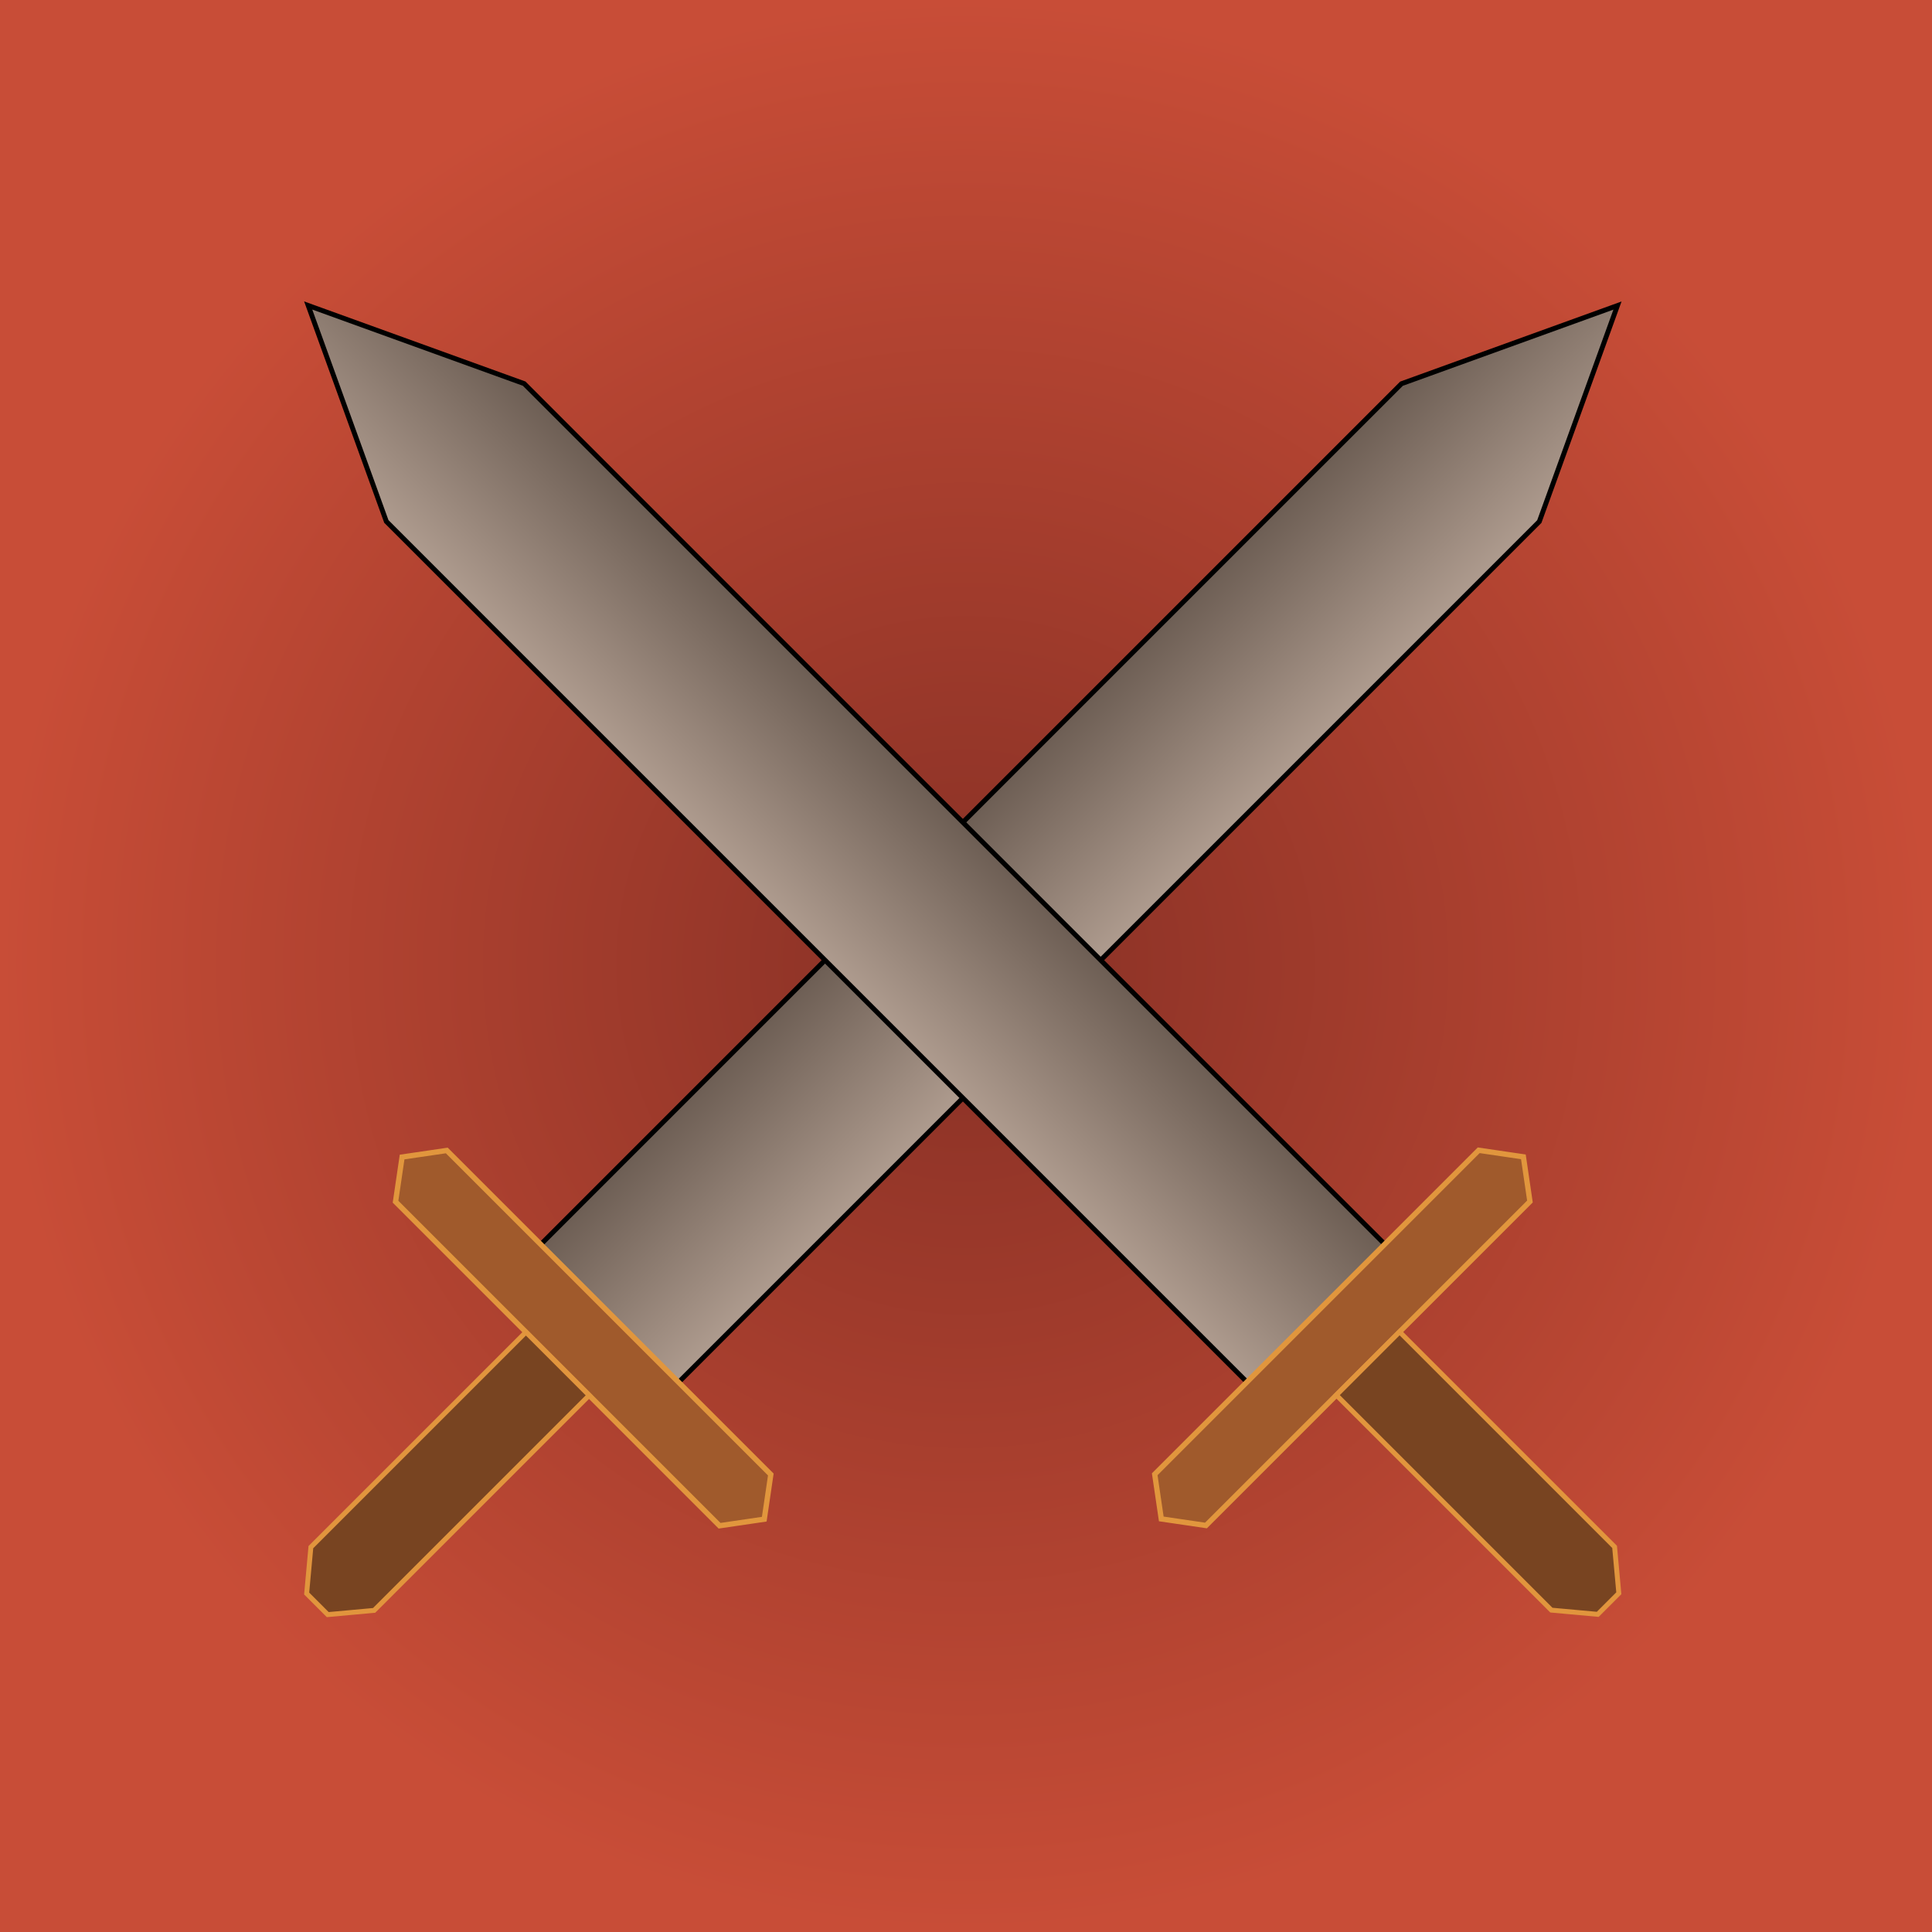 <?xml version="1.0" encoding="UTF-8" standalone="no"?>
<!-- Created with Inkscape (http://www.inkscape.org/) -->

<svg
   width="540mm"
   height="540mm"
   viewBox="0 0 540 540"
   version="1.1"
   id="svg1"
   inkscape:version="1.4.2 (ebf0e940d0, 2025-05-08)"
   sodipodi:docname="logo.svg"
   inkscape:export-filename="logo.png"
   inkscape:export-xdpi="95.955544"
   inkscape:export-ydpi="95.955544"
   xmlns:inkscape="http://www.inkscape.org/namespaces/inkscape"
   xmlns:sodipodi="http://sodipodi.sourceforge.net/DTD/sodipodi-0.dtd"
   xmlns:xlink="http://www.w3.org/1999/xlink"
   xmlns="http://www.w3.org/2000/svg"
   xmlns:svg="http://www.w3.org/2000/svg">
  <sodipodi:namedview
     id="namedview1"
     pagecolor="#ffffff"
     bordercolor="#999999"
     borderopacity="1"
     inkscape:showpageshadow="2"
     inkscape:pageopacity="0"
     inkscape:pagecheckerboard="0"
     inkscape:deskcolor="#d1d1d1"
     inkscape:document-units="mm"
     showgrid="true"
     inkscape:zoom="0.125"
     inkscape:cx="-8"
     inkscape:cy="1696"
     inkscape:window-width="1920"
     inkscape:window-height="1011"
     inkscape:window-x="0"
     inkscape:window-y="0"
     inkscape:window-maximized="1"
     inkscape:current-layer="layer1"
     showguides="true">
    <inkscape:grid
       id="grid1"
       units="mm"
       originx="50"
       originy="-120"
       spacingx="1"
       spacingy="1"
       empcolor="#0099e5"
       empopacity="0.302"
       color="#0099e5"
       opacity="0.149"
       empspacing="5"
       enabled="true"
       visible="true" />
  </sodipodi:namedview>
  <defs
     id="defs1">
    <linearGradient
       id="linearGradient4"
       inkscape:collect="always">
      <stop
         style="stop-color:#873025;stop-opacity:1;"
         offset="0"
         id="stop4" />
      <stop
         style="stop-color:#c84d37;stop-opacity:1;"
         offset="1"
         id="stop5" />
    </linearGradient>
    <linearGradient
       id="linearGradient1"
       inkscape:collect="always">
      <stop
         style="stop-color:#6c5d53;stop-opacity:1;"
         offset="0"
         id="stop1" />
      <stop
         style="stop-color:#af9c8f;stop-opacity:1;"
         offset="1"
         id="stop2" />
    </linearGradient>
    <linearGradient
       inkscape:collect="always"
       xlink:href="#linearGradient1"
       id="linearGradient2"
       x1="64.15"
       y1="239.475"
       x2="135.85"
       y2="239.475"
       gradientUnits="userSpaceOnUse"
       gradientTransform="matrix(0.778,0,0,0.831,30.012,81.38)" />
    <linearGradient
       inkscape:collect="always"
       xlink:href="#linearGradient1"
       id="linearGradient3"
       gradientUnits="userSpaceOnUse"
       gradientTransform="matrix(0.778,0,0,0.831,30.012,81.38)"
       x1="64.15"
       y1="239.475"
       x2="135.85"
       y2="239.475" />
    <radialGradient
       inkscape:collect="always"
       xlink:href="#linearGradient4"
       id="radialGradient5"
       cx="219.113"
       cy="388.133"
       fx="219.113"
       fy="388.133"
       r="184.113"
       gradientTransform="matrix(1.466,0,0,1.466,-101.327,-179.194)"
       gradientUnits="userSpaceOnUse" />
  </defs>
  <g
     inkscape:label="Ebene 1"
     inkscape:groupmode="layer"
     id="layer1"
     transform="translate(50,-120)">
    <rect
       style="fill:url(#radialGradient5);stroke:#f80712;stroke-width:0;stroke-dasharray:none"
       id="rect3"
       width="540"
       height="540"
       x="-50"
       y="120" />
    <g
       id="g1"
       transform="rotate(45,105.257,498.571)">
      <path
         style="fill:url(#linearGradient2);stroke:#000000;stroke-width:1.367"
         d="M 107.848,81.38 80.606,139.518 V 480.042 H 135.091 V 139.518 Z"
         id="path1" />
      <path
         style="fill:#a05a2c;stroke:#e1963d;stroke-width:1.485;stroke-opacity:1"
         d="M 81.134,479.739 H 43.463 l -7.534,10.128 7.534,10.128 H 171.545 l 7.534,-10.128 -7.534,-10.128 z"
         id="path2" />
      <path
         style="fill:#784421;stroke:#e1953d;stroke-width:1.369;stroke-dasharray:none;stroke-opacity:1"
         d="m 95,500 v 85 l 8.333,10 h 8.333 l 8.333,-10 V 500 Z"
         id="path3" />
    </g>
    <g
       id="g1-6"
       transform="matrix(-0.707,0.707,0.707,0.707,54.855,71.6)">
      <path
         style="fill:url(#linearGradient3);stroke:#000000;stroke-width:1.367"
         d="M 107.848,81.38 80.606,139.518 V 480.042 H 135.091 V 139.518 Z"
         id="path1-2" />
      <path
         style="fill:#a05a2c;stroke:#e1963d;stroke-width:1.485;stroke-opacity:1"
         d="M 81.134,479.739 H 43.463 l -7.534,10.128 7.534,10.128 H 171.545 l 7.534,-10.128 -7.534,-10.128 z"
         id="path2-9" />
      <path
         style="fill:#784421;stroke:#e1953d;stroke-width:1.369;stroke-dasharray:none;stroke-opacity:1"
         d="m 95,500 v 85 l 8.333,10 h 8.333 l 8.333,-10 V 500 Z"
         id="path3-1" />
    </g>
  </g>
</svg>
